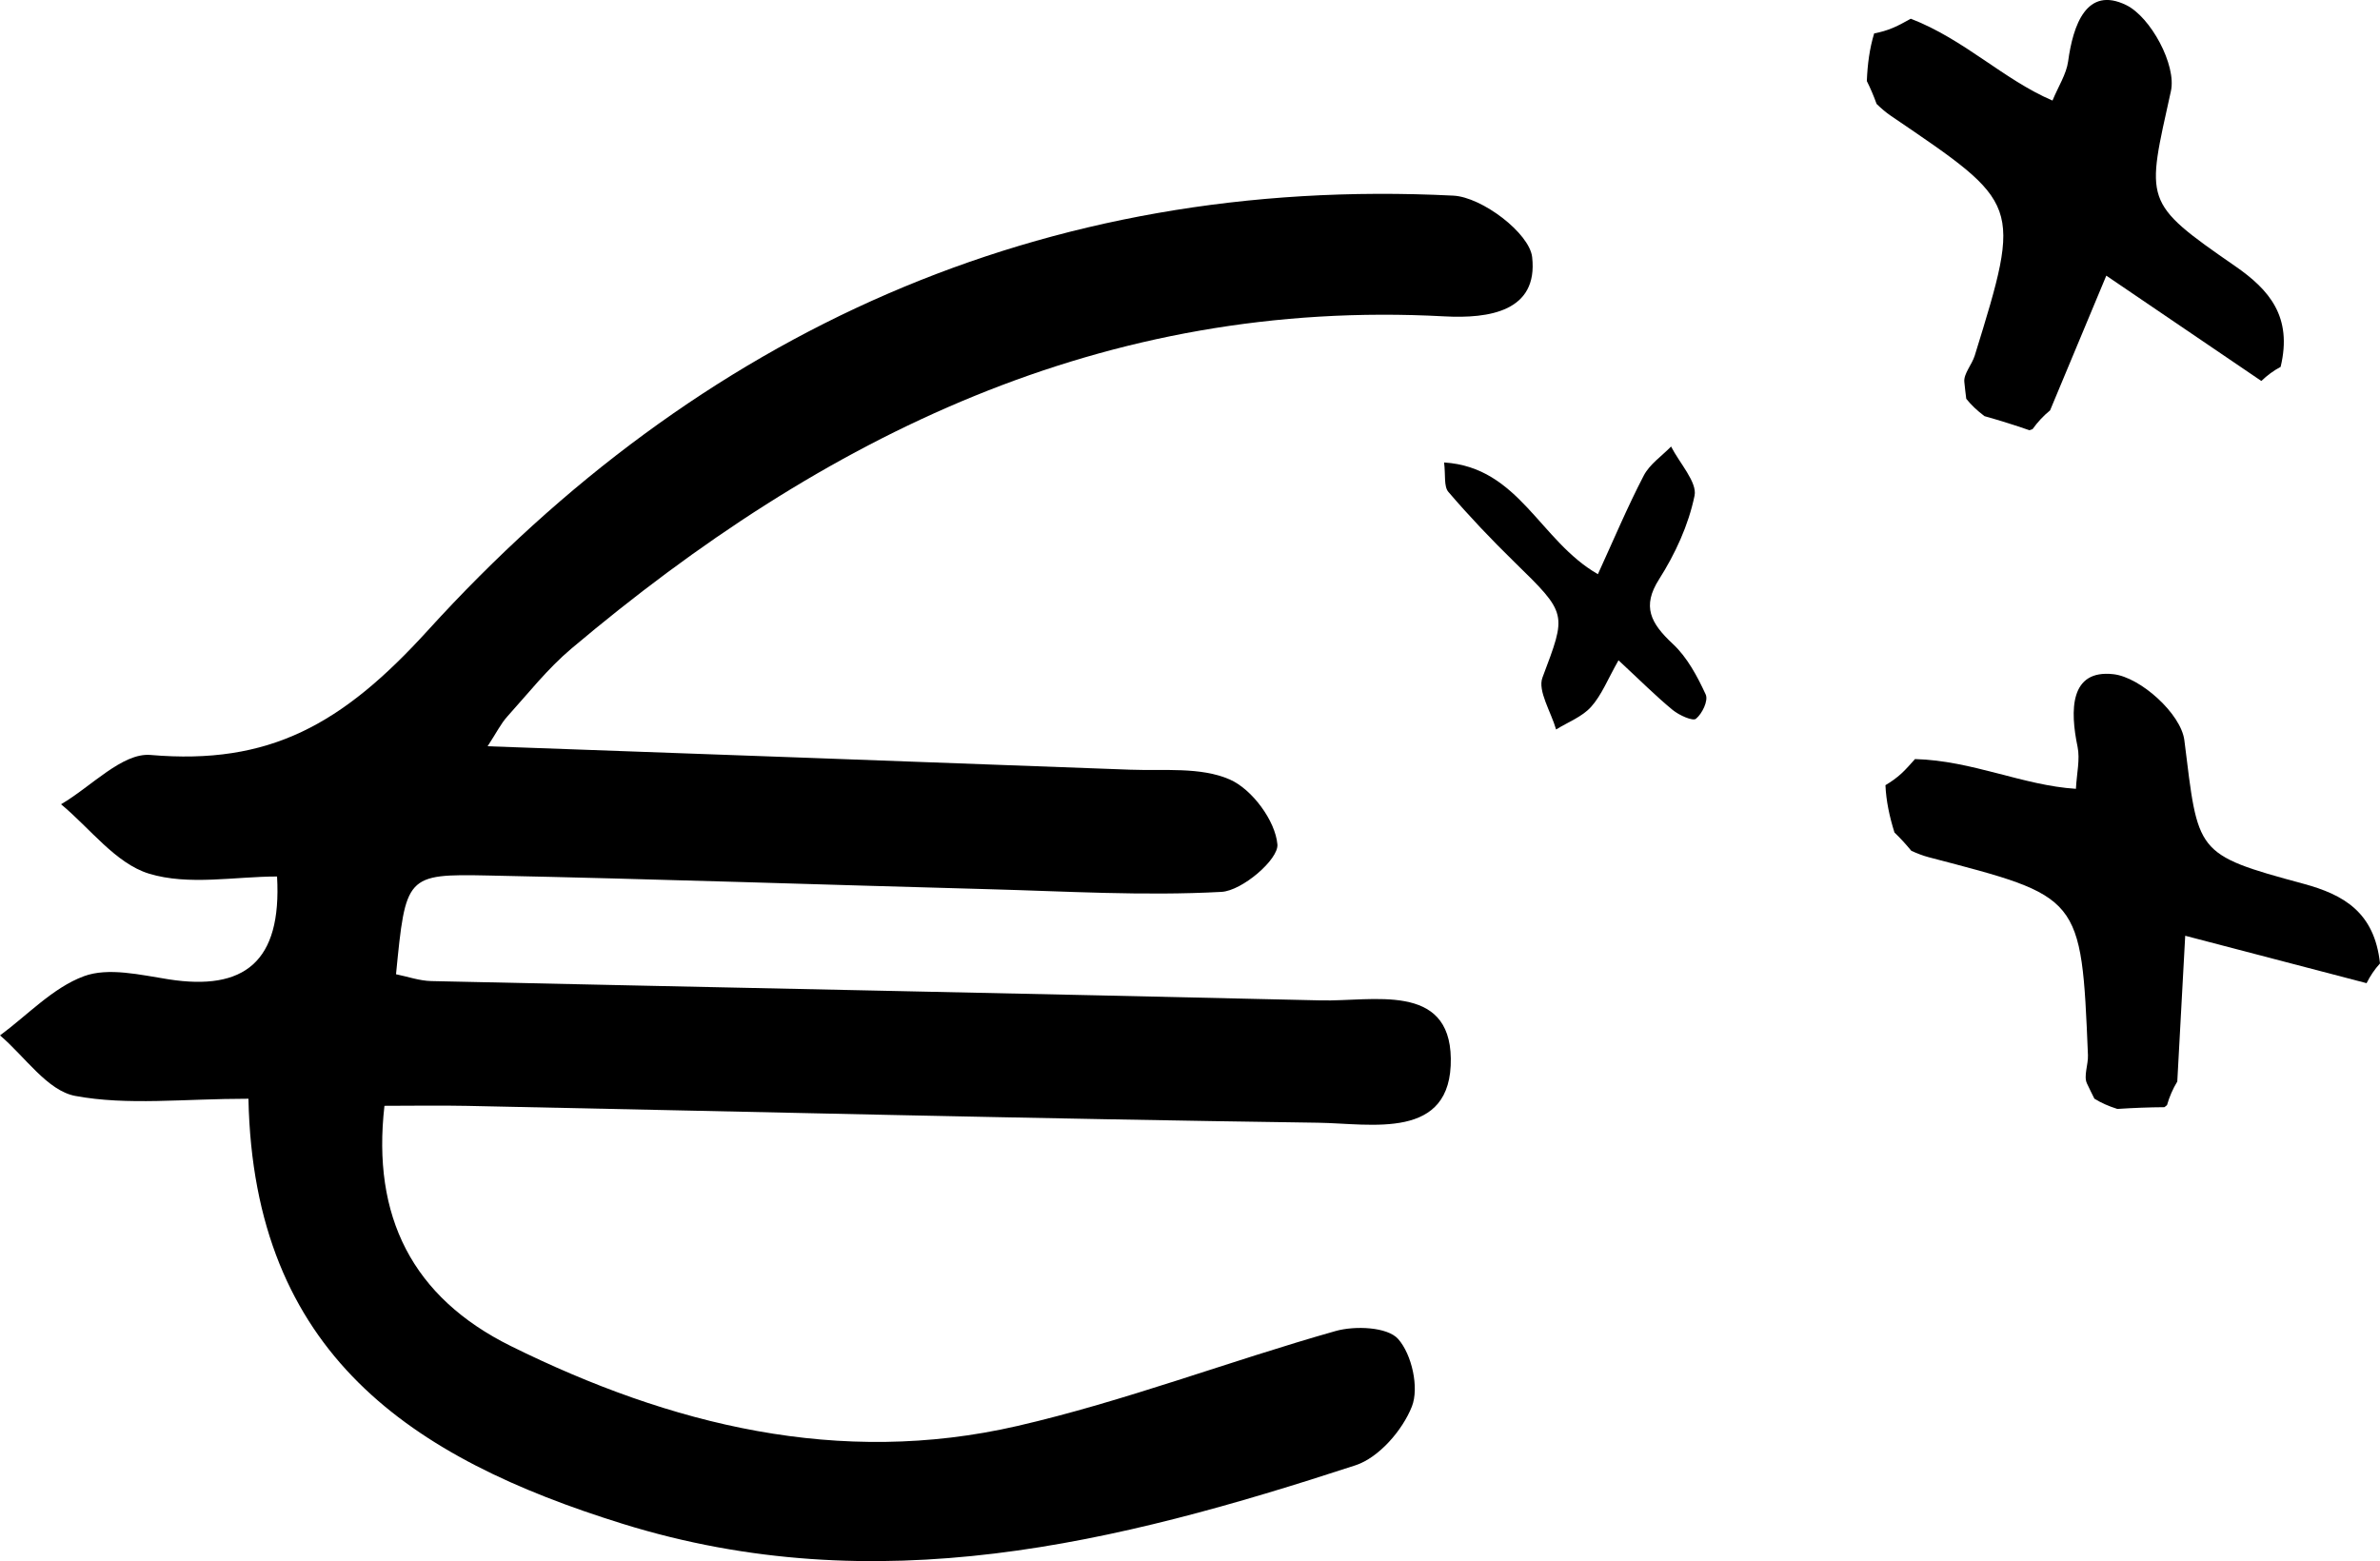 <?xml version="1.0" encoding="UTF-8"?><svg id="Calque_1" xmlns="http://www.w3.org/2000/svg" viewBox="0 0 759.83 498.48"><path d="m461.04,147.67c23.94,1.52,30.53,25.05,49.1,35.67,4.93-10.76,9.37-21.34,14.62-31.45,1.91-3.68,5.77-6.24,8.74-9.31,2.7,5.28,8.38,11.41,7.5,15.68-1.95,9.47-6.21,18.66-11.35,26.74-5.47,8.6-2.76,13.94,4.44,20.64,4.58,4.27,7.82,10.37,10.46,16.1.91,1.98-1.11,6.13-3.1,7.77-1.02.84-5.38-1.12-7.43-2.8-5.44-4.48-10.45-9.51-17.3-15.87-3.44,6.04-5.38,11.11-8.76,14.87-2.86,3.19-7.38,4.87-11.17,7.22-1.61-5.59-5.93-12.37-4.36-16.55,7.71-20.56,8.17-20.22-9.06-37.03-7.29-7.12-14.33-14.54-20.95-22.26-1.53-1.78-.87-5.36-1.39-9.43Z"/><path d="m759.83,307.64c-1.75-16.37-11.64-21.98-24.43-25.44-34.93-9.44-33.53-9.82-38.03-45.82-1.06-8.45-14.01-20.13-22.65-21.1-14-1.58-13.85,11.65-11.45,23.16.84,4.02-.27,8.53-.52,13.44-16.96-1.08-33.04-9.01-51.37-9.5-1.39,1.55-2.75,3.13-4.29,4.56-1.62,1.5-3.36,2.71-5.15,3.78.21,5,1.3,10.09,2.88,15.11,1.88,1.8,3.66,3.76,5.38,5.84,1.82.83,3.66,1.55,5.55,2.05,48.52,12.72,48.74,11.94,50.84,63.2.12,3.02-1.43,6.65-.33,9.02.76,1.65,1.59,3.26,2.39,4.89,2.06,1.28,4.49,2.38,7.33,3.27,4.99-.33,10-.53,15.03-.56.25-.23.56-.43.82-.66.76-2.65,1.85-5.19,3.28-7.53.8-14.81,1.63-30.08,2.53-46.55l57.9,15.14c1.16-2.32,2.58-4.44,4.3-6.31Z"/><path d="m728.11,117.13c3.83-16.01-3.62-24.61-14.52-32.15-29.76-20.58-28.31-20.47-20.51-55.9,1.83-8.31-6.47-23.65-14.28-27.46-12.66-6.17-16.95,6.35-18.54,17.99-.56,4.07-3.11,7.95-4.99,12.5-15.62-6.69-28.13-19.54-45.24-26.13-1.83,1-3.64,2.03-5.57,2.86-2.03.87-4.07,1.44-6.12,1.83-1.47,4.79-2.14,9.94-2.34,15.21,1.17,2.33,2.2,4.77,3.12,7.31,1.44,1.39,2.93,2.69,4.55,3.79,41.47,28.22,41.94,27.55,26.78,76.56-.89,2.89-3.57,5.79-3.33,8.39.17,1.81.4,3.61.62,5.41,1.52,1.9,3.43,3.75,5.82,5.54,4.82,1.36,9.6,2.85,14.35,4.5.32-.13.67-.22.99-.34,1.6-2.24,3.48-4.28,5.6-6,5.71-13.69,11.6-27.8,17.95-43.02l49.5,33.63c1.87-1.8,3.92-3.32,6.17-4.51Z"/><path d="m79.33,350.84c-20.81,0-38.57,2.22-55.32-.9-8.89-1.66-16.06-12.58-24-19.32,8.83-6.52,16.85-15.21,26.74-18.89,7.84-2.91,18.09-.43,27.07.98,24.1,3.77,36.19-5.47,34.63-32.83-13.46,0-28.22,2.96-40.88-.91-10.63-3.25-18.81-14.47-28.08-22.16,9.55-5.56,19.57-16.51,28.57-15.74,37.96,3.27,61.15-9.65,88.53-39.77C222.86,106.38,332.67,55.87,464,62.47c9.14.46,24.29,11.97,25.15,19.63,1.95,17.32-13.71,19.69-28.02,18.92-108.69-5.88-198.31,38.23-278.74,106.11-7.55,6.37-13.79,14.3-20.45,21.69-2.02,2.24-3.39,5.05-6.27,9.47,69.84,2.53,137.44,4.93,205.04,7.48,10.76.41,22.57-.95,31.88,3.12,7.15,3.12,14.58,13.2,15.23,20.75.41,4.76-11.23,14.79-17.86,15.15-24.82,1.35-49.8-.2-74.72-.87-53.13-1.43-106.25-3.27-159.39-4.36-26.31-.54-26.32.04-29.42,31.53,3.64.73,7.43,2.09,11.26,2.18,94.69,2.1,189.38,3.96,284.07,6.17,16.46.38,41.06-5.83,41.42,18.53.39,26.37-25.41,20.77-42.39,20.53-90.55-1.27-181.08-3.52-271.62-5.38-8.91-.18-17.82-.02-26.43-.02-4.05,35.31,8.88,61.15,40.38,76.73,50.99,25.23,104.88,38.58,161.64,25.51,34.37-7.92,67.6-20.69,101.62-30.32,6.22-1.76,16.57-1.32,19.99,2.54,4.38,4.94,6.75,15.59,4.38,21.57-3,7.59-10.53,16.31-18.01,18.76-76.35,24.97-152.81,43.92-234,18.67-67.33-20.94-117.77-54.17-119.42-135.71Z"/></svg>